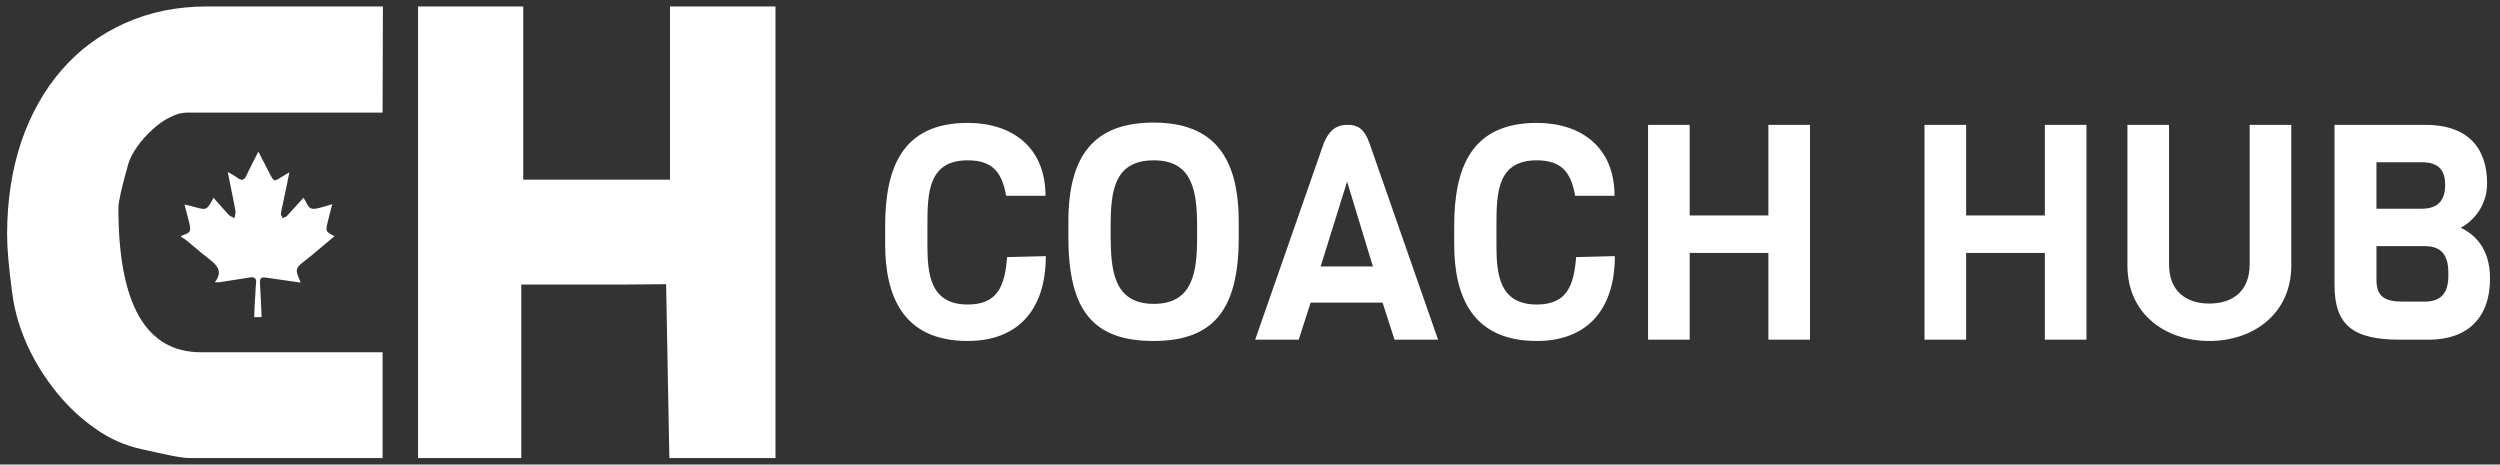 <?xml version="1.0" encoding="utf-8"?>
<!-- Generator: Adobe Illustrator 21.0.2, SVG Export Plug-In . SVG Version: 6.00 Build 0)  -->
<svg version="1.1" id="Layer_1" xmlns="http://www.w3.org/2000/svg" xmlns:xlink="http://www.w3.org/1999/xlink" x="0px" y="0px"
	 viewBox="0 0 775 144" style="enable-background:new 0 0 775 144;" xml:space="preserve">
<rect x="0" y="0" width="775" height="144" fill="#333333" stroke="none"/>
<style type="text/css">
	.st0{fill:#FFFFFF;}
</style>
<path class="st0" d="M118.7,2l-0.1,32.9H58c-1.7,0-3.4,0.5-5.4,1.5s-3.8,2.3-5.5,3.9s-3.3,3.3-4.6,5.2s-2.2,3.6-2.7,5.2
	c-2.1,7.4-3.1,11.9-3.1,13.7c0,29.9,8.5,44.8,25.6,44.8h56.3V142H58.8c-1.1,0-2.8-0.2-5.4-0.7c-2.5-0.5-5.7-1.2-9.7-2.1
	c-4.9-1.1-9.6-3.1-14.1-6.3c-4.5-3.1-8.5-6.9-12.1-11.3c-3.5-4.4-6.6-9.2-9-14.5s-4-10.7-4.7-16.2c-1.1-8-1.6-14.1-1.6-18.2
	c0-10.5,1.5-20.1,4.4-28.8c3-8.7,7.2-16.1,12.6-22.3s11.9-11,19.5-14.4C46.5,3.7,54.9,2,64.3,2H118.7z"/>
<path class="st0" d="M240.4,142h-32.9l-1-53.9l-12.7,0.1h-32.2V142h-32V2h32.6v53.7h45.5V2h32.7L240.4,142L240.4,142z"/>
<g>
	<path class="st0" d="M324.2,79.4c0,17-9,26.3-24.2,26.3c-20.1,0-25.6-14-25.6-30v-5.6c0-18.1,5.3-32,25.6-32
		c13.5,0,24.1,7.3,24.1,22.6h-12.2c-1.2-6.8-3.8-11-11.9-11c-12.2,0-12.5,10-12.5,20.1v5.9c0,9,0.7,18.7,12.5,18.7
		c9.4,0,11.5-5.9,12.2-14.7L324.2,79.4L324.2,79.4z"/>
	<path class="st0" d="M384,73.8c0,22.5-8.1,31.9-26.4,31.9c-18.7,0-26.4-9.4-26.4-32.2v-4.8c0-20.3,7.8-30.7,26.4-30.7
		c18.4,0,26.4,10.4,26.4,30.7V73.8z M371.1,70.1c0-11-1.5-20.4-13.4-20.4c-12.2,0-13.4,9.3-13.4,20.4v3.5
		c0.1,10.1,0.9,20.6,13.4,20.6c12.2,0,13.4-10.1,13.4-20.6V70.1z"/>
	<path class="st0" d="M432.3,105.3l-3.7-11.5h-22.3l-3.7,11.5h-13.5l21.3-61c1.9-4.4,4.3-5.6,7.3-5.6c2.9,0,5.1,0.9,6.8,5.6l21.3,61
		H432.3L432.3,105.3z M417.6,56.3l-8.2,26.3h16.2L417.6,56.3z"/>
	<path class="st0" d="M500.6,79.4c0,17-9,26.3-24.2,26.3c-20.1,0-25.6-14-25.6-30v-5.6c0-18.1,5.3-32,25.6-32
		c13.5,0,24.1,7.3,24.1,22.6h-12.2c-1.2-6.8-3.8-11-11.9-11c-12.2,0-12.5,10-12.5,20.1v5.9c0,9,0.7,18.7,12.5,18.7
		c9.4,0,11.5-5.9,12.2-14.7L500.6,79.4L500.6,79.4z"/>
	<path class="st0" d="M548.2,105.3V78.4h-24.4v26.9h-12.9V38.7h12.9v28.1h24.4V38.7h12.9v66.6L548.2,105.3L548.2,105.3z"/>
	<path class="st0" d="M633.9,105.3V78.4h-24.4v26.9h-12.9V38.7h12.9v28.1h24.4V38.7h12.9v66.6L633.9,105.3L633.9,105.3z"/>
	<path class="st0" d="M710.3,82.3c0,15-11.8,23.4-25.4,23.4c-13.7,0-25.4-8.4-25.4-23.4V38.7h12.9v43.2c0,8.5,5.4,12.2,12.5,12.2
		s12.5-3.7,12.5-12.2V38.7h12.9V82.3z"/>
	<path class="st0" d="M753,105.3h-9c-14.5,0-20.3-4.4-20.3-17V38.7h28.1c12.9,0,19.2,6.8,19.2,18.2c0,7.3-4.8,12-8.2,13.7
		c4.1,1.9,9.1,6.2,9.1,15.6C772,98.5,764.9,105.3,753,105.3z M750.8,50.3h-14.1v14.4h14.1c5.4,0,7.2-3.1,7.2-7.3
		S756.4,50.3,750.8,50.3z M751.7,76.3h-15v10.4c0,5.3,2.6,6.8,8.2,6.8h6.8c5.9,0,7.3-3.7,7.3-8.2C759.1,80,757.6,76.3,751.7,76.3z"
		/>
</g>
<g id="w9elMU_4_">
	<g>
		<path class="st0" d="M56.2,73.1c3-1,3.1-1.3,2.4-4.3c-0.4-1.7-0.9-3.4-1.4-5.4c0.8,0.2,1.5,0.3,2.1,0.5c4.6,1.2,4.6,1.8,6.9-2.6
			c1.6,1.8,3.1,3.6,4.7,5.3c0.5,0.5,1.2,0.7,1.8,1c0.1-0.7,0.4-1.5,0.3-2.2c-0.7-3.9-1.6-7.9-2.4-12.1c1.2,0.7,2.2,1.2,3.1,1.9
			c1.3,0.9,2,0.7,2.7-0.8c1.1-2.4,2.4-4.8,3.7-7.4c1.3,2.5,2.5,4.8,3.7,7.2c1.1,2,1.1,2.1,3.1,0.9c0.8-0.5,1.7-1,2.8-1.7
			c-0.6,3-1.1,5.7-1.7,8.3c-0.3,1.5-0.7,3-0.9,4.4c-0.1,0.5,0.3,1,0.5,1.5c0.5-0.2,1-0.3,1.3-0.6c1.7-1.9,3.4-3.7,5.2-5.7
			c0.2,0.4,0.4,0.7,0.6,1c1.2,2.6,1.8,2.8,4.5,2.1c1.2-0.3,2.4-0.7,3.8-1.1c-0.5,2-1,3.7-1.4,5.5c-0.7,2.9-0.7,3,2.1,4.4
			c-1.3,1.1-2.6,2.2-3.8,3.2c-2,1.7-4,3.4-6.1,5c-2,1.6-2.2,2.3-1.2,4.7c0.2,0.4,0.4,0.9,0.6,1.5c-3.6-0.5-7-1-10.4-1.5
			c-1.9-0.3-2.3,0-2.2,2c0.2,3.4,0.4,6.7,0.5,10.2c-0.7,0-1.4,0-2.3,0c0.1-2.6,0.2-5.2,0.4-7.8c0-1,0.1-1.9,0.2-2.9
			c0.1-1.4-0.6-1.8-1.9-1.6c-3.2,0.5-6.4,1-9.6,1.5c-0.3,0-0.6,0-1.3,0c2.7-3.5,0.6-5.4-2-7.4c-2.5-1.9-4.8-4-7.2-5.9
			c-0.4-0.3-0.9-0.5-1.3-0.8C56.2,73.3,56.2,73.1,56.2,73.1z"/>
	</g>
</g>
<g>
</g>
<g>
</g>
<g>
</g>
<g>
</g>
<g>
</g>
<g>
</g>
<g>
</g>
<g>
</g>
<g>
</g>
<g>
</g>
<g>
</g>
<g>
</g>
<g>
</g>
<g>
</g>
<g>
</g>
</svg>
